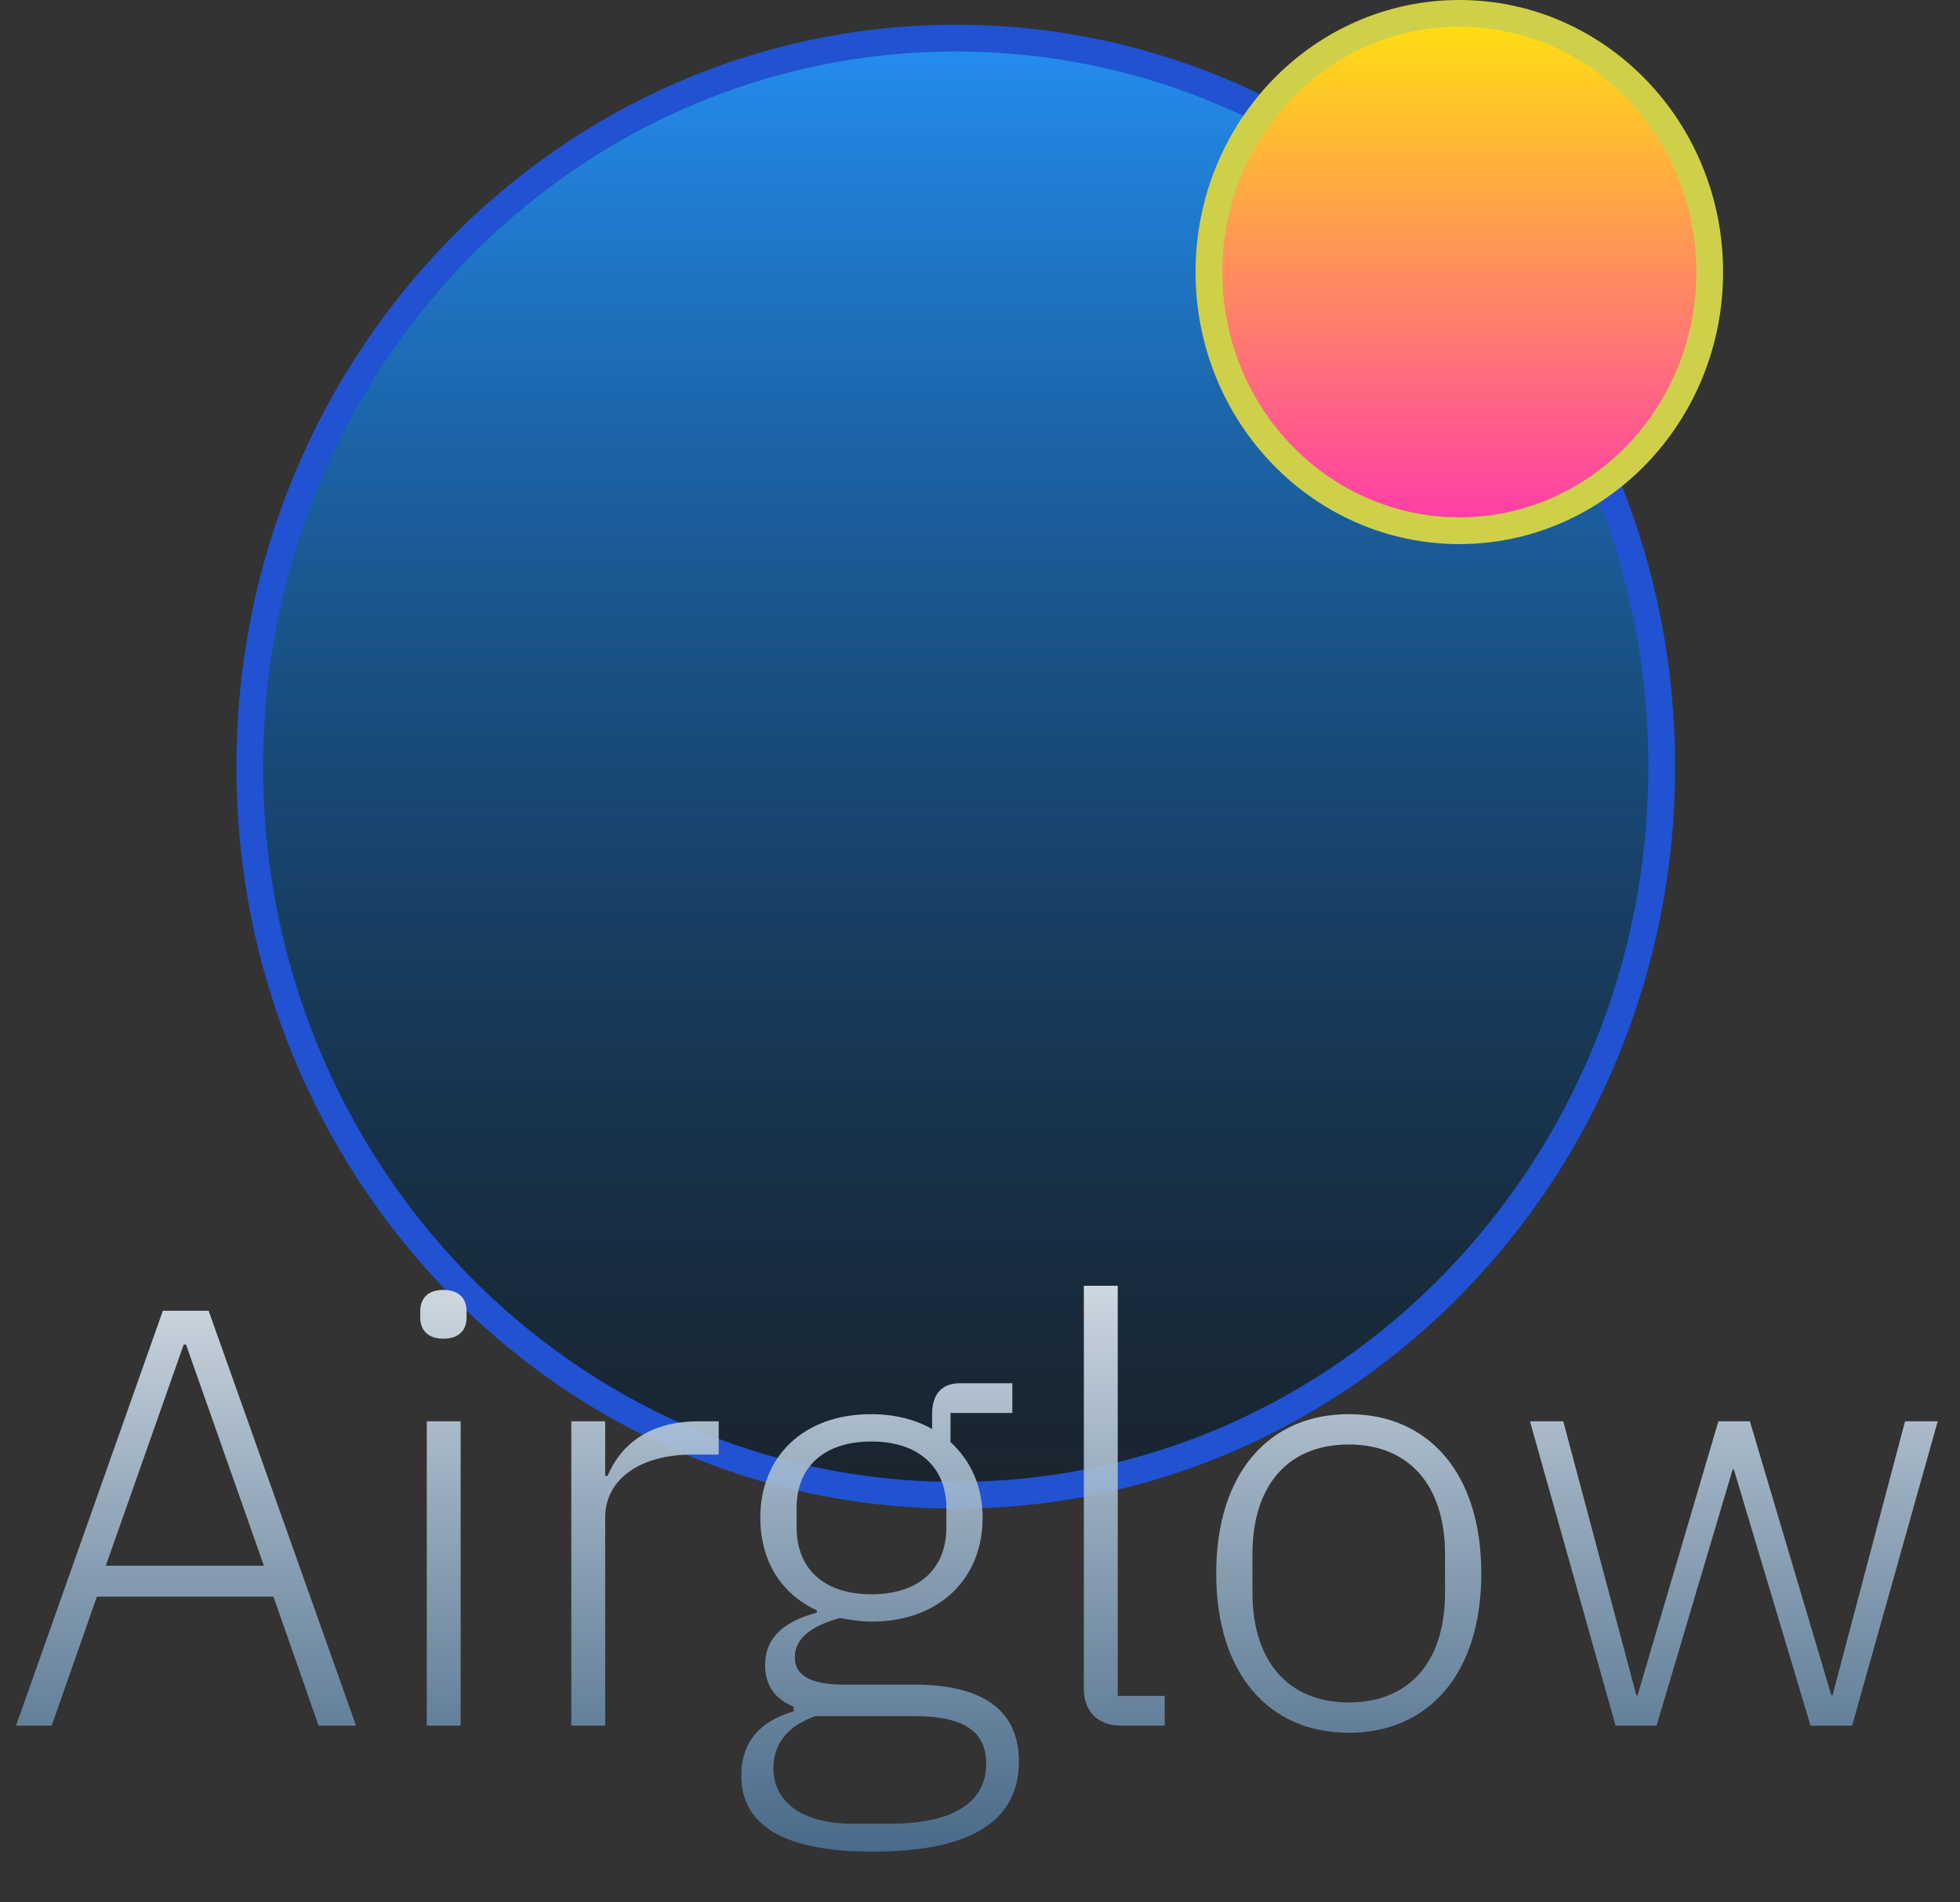 <svg width="1319" height="1280" viewBox="0 0 1319 1280" fill="none" xmlns="http://www.w3.org/2000/svg">
<rect x="0" y="0" width="1319" height="1280" fill="#333333" stroke="none"/>
<path d="M1118.3 515.936C1118.3 786.981 905.329 1006.23 643.191 1006.23C381.053 1006.23 168.078 786.981 168.078 515.936C168.078 244.891 381.053 25.643 643.191 25.643C905.329 25.643 1118.3 244.891 1118.3 515.936Z" fill="#1E1E1E"/>
<path d="M1118.3 515.936C1118.3 786.981 905.329 1006.23 643.191 1006.23C381.053 1006.23 168.078 786.981 168.078 515.936C168.078 244.891 381.053 25.643 643.191 25.643C905.329 25.643 1118.3 244.891 1118.3 515.936Z" fill="url(#paint0_linear_316_36)"/>
<path d="M1118.3 515.936C1118.3 786.981 905.329 1006.23 643.191 1006.23C381.053 1006.23 168.078 786.981 168.078 515.936C168.078 244.891 381.053 25.643 643.191 25.643C905.329 25.643 1118.3 244.891 1118.3 515.936Z" stroke="#2052D2" stroke-width="18"/>
<path d="M1150.58 183.074C1150.58 279.476 1074.88 357.148 982.071 357.148C889.266 357.148 813.562 279.476 813.562 183.074C813.562 86.672 889.266 9 982.071 9C1074.88 9 1150.58 86.672 1150.58 183.074Z" fill="url(#paint1_linear_316_36)" stroke="#CED049" stroke-width="18"/>
<path d="M239.6 1161.27H214.4L184 1074.47H65.2L34.8 1161.27H10.8L109.6 882.069H140.4L239.6 1161.27ZM177.6 1053.67L125.2 904.869H123.6L71.2 1053.67H177.6ZM298.4 900.869C287.6 900.869 282.8 894.869 282.8 886.469V882.469C282.8 874.069 287.6 868.069 298.4 868.069C309.2 868.069 314 874.069 314 882.469V886.469C314 894.869 309.2 900.869 298.4 900.869ZM287.2 1161.27V956.469H310V1161.27H287.2ZM407.266 1161.27H384.466V956.469H407.266V993.269H408.866C416.866 974.069 434.866 956.469 470.066 956.469H483.666V978.869H465.666C431.666 978.869 407.266 994.869 407.266 1021.27V1161.27ZM685.669 1185.27C685.669 1226.87 651.269 1246.07 587.269 1246.07C524.869 1246.07 498.869 1226.87 498.869 1194.87C498.869 1171.67 512.069 1158.07 534.069 1151.67V1148.47C521.269 1143.27 514.869 1134.07 514.869 1120.47C514.869 1100.47 530.069 1090.47 549.669 1085.27V1083.67C526.069 1072.87 511.669 1050.87 511.669 1021.27C511.669 980.069 540.869 951.669 586.069 951.669C602.069 951.669 616.069 955.269 627.269 961.669V951.669C627.269 939.269 632.869 930.869 646.069 930.869H681.269V950.869H639.669V970.469C653.269 982.869 661.269 1000.47 661.269 1021.27C661.269 1062.87 631.669 1091.27 586.469 1091.27C579.269 1091.27 572.069 1090.07 565.269 1088.87C547.669 1093.67 534.869 1101.67 534.869 1115.27C534.869 1127.27 545.269 1133.67 567.669 1133.67H615.269C664.469 1133.67 685.669 1153.27 685.669 1185.27ZM663.669 1186.87C663.669 1167.27 651.669 1154.87 615.269 1154.87H548.869C531.269 1160.87 520.469 1172.47 520.469 1190.07C520.469 1211.27 538.069 1227.27 573.669 1227.27H599.269C638.869 1227.27 663.669 1214.47 663.669 1186.87ZM586.469 1072.87C617.669 1072.87 636.869 1056.47 636.869 1027.67V1014.87C636.869 986.869 617.669 970.069 586.469 970.069C554.869 970.069 536.069 986.869 536.069 1014.87V1027.67C536.069 1056.47 555.269 1072.87 586.469 1072.87ZM783.788 1161.27H754.588C738.188 1161.27 729.388 1151.27 729.388 1136.47V865.269H752.188V1141.27H783.788V1161.27ZM907.656 1166.07C853.656 1166.07 818.456 1126.07 818.456 1058.87C818.456 991.669 853.656 951.669 907.656 951.669C961.656 951.669 996.856 991.669 996.856 1058.87C996.856 1126.07 961.656 1166.07 907.656 1166.07ZM907.656 1145.67C947.256 1145.67 972.456 1119.67 972.456 1071.67V1046.07C972.456 998.469 947.256 972.069 907.656 972.069C868.056 972.069 842.856 998.069 842.856 1046.07V1071.67C842.856 1119.27 868.056 1145.67 907.656 1145.67ZM1087.21 1161.27L1029.61 956.469H1052.01L1101.21 1140.87H1102.01L1156.41 956.469H1177.61L1232.41 1140.87H1233.21L1282.01 956.469H1304.01L1246.41 1161.27H1218.41L1166.81 988.869H1166.01L1114.81 1161.27H1087.21Z" fill="url(#paint2_linear_316_36)"/>
<defs>
<linearGradient id="paint0_linear_316_36" x1="643.191" y1="16.643" x2="643.191" y2="1015.23" gradientUnits="userSpaceOnUse">
<stop stop-color="#248FF2"/>
<stop offset="1" stop-color="#04437D" stop-opacity="0.15"/>
</linearGradient>
<linearGradient id="paint1_linear_316_36" x1="982.071" y1="0" x2="982.071" y2="366.148" gradientUnits="userSpaceOnUse">
<stop stop-color="#FFE60A"/>
<stop offset="1" stop-color="#FF36AF"/>
</linearGradient>
<linearGradient id="paint2_linear_316_36" x1="659.33" y1="751.269" x2="659.33" y2="1279.19" gradientUnits="userSpaceOnUse">
<stop stop-color="white"/>
<stop offset="1" stop-color="#436F97" stop-opacity="0.79"/>
</linearGradient>
</defs>
</svg>
